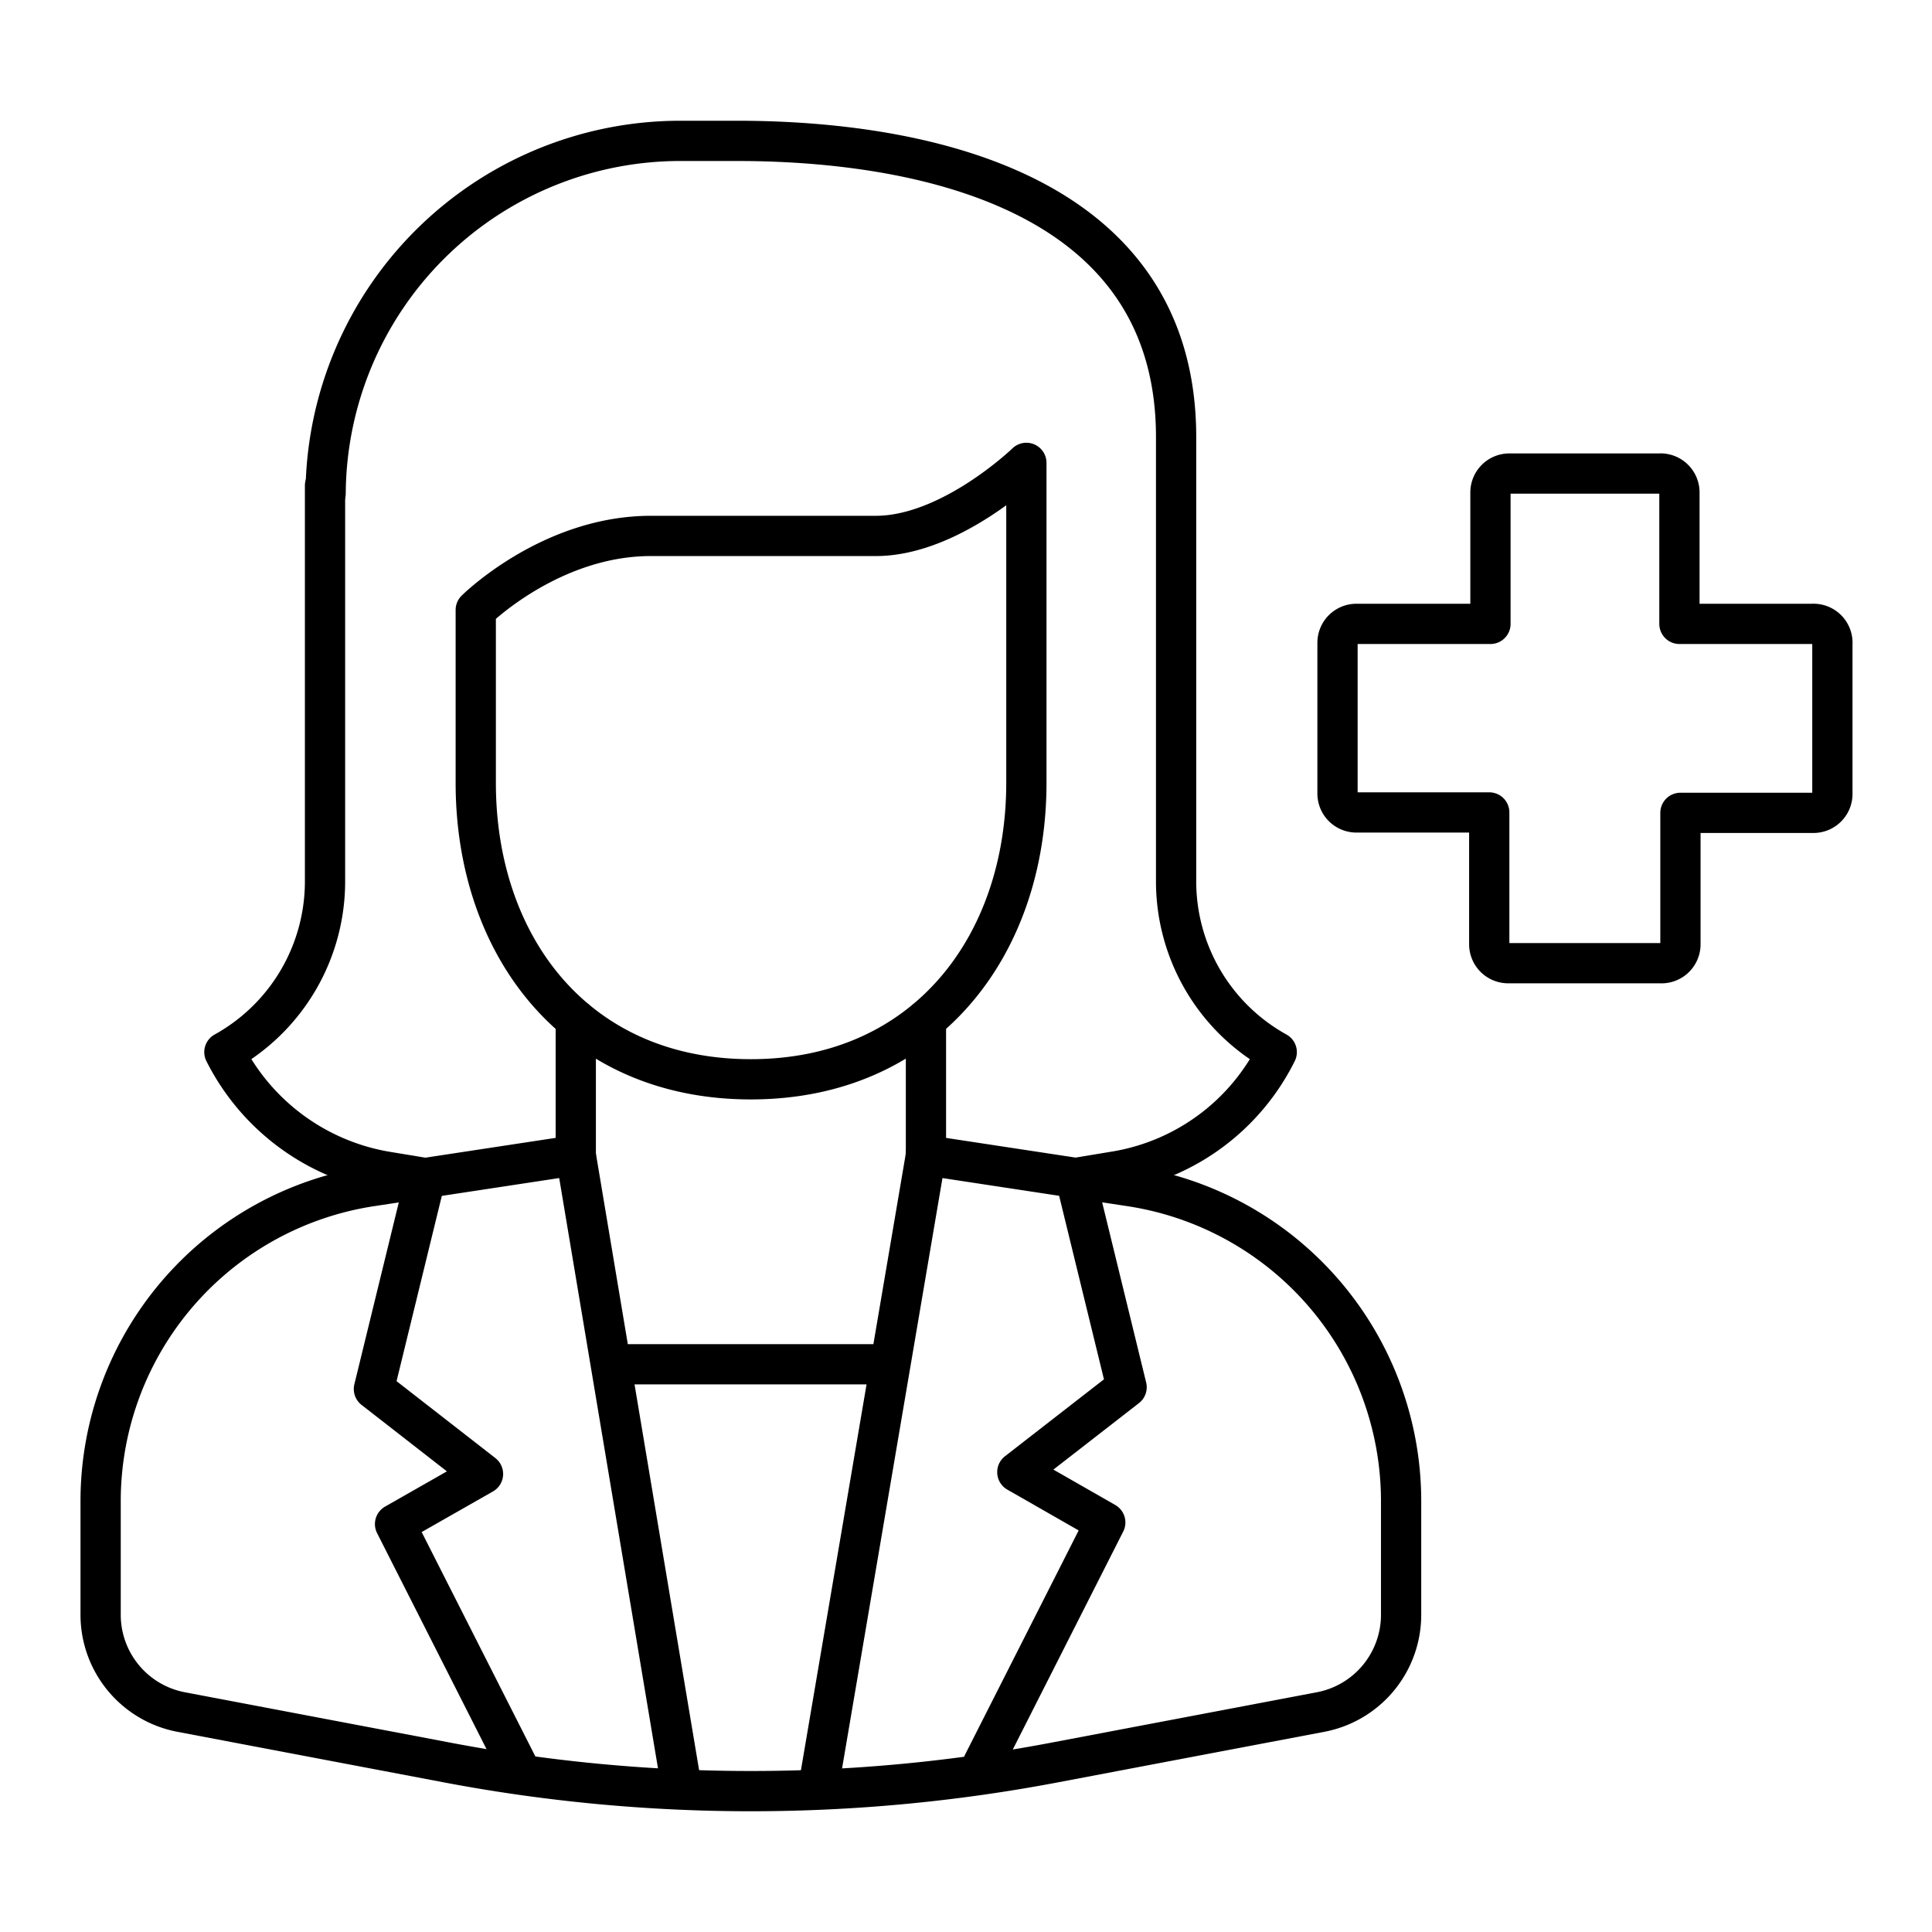 <svg viewBox="0 0 96 96" fill="none" xmlns="http://www.w3.org/2000/svg"><path d="M53.44 58.53l2.54 10.4-5.43 4.22 4.37 2.5-6.07 11.98m-8.16 1.05l5.32-31.28m-24.87 1.14l-2.56 10.48L24 73.24l-4.37 2.49 6.07 11.98m8.16 1.06L28.61 57.4m2.1 10.39h13M90.06 31h-6.61v-6.53a.94.94 0 00-1-.94H75a.94.94 0 00-.94.94V31H67.4a.94.94 0 00-.94.94v7.49a.94.94 0 00.94.94H74v6.55a.94.94 0 00.94.94h7.56a.94.94 0 001-.94v-6.53h6.61a.94.94 0 00.94-.94V32a.94.94 0 00-.99-1zm-46.54-4.37H32.34c-5 0-8.7 3.68-8.7 3.68v8.59c0 8.13 5 14.73 13.67 14.73S51 47 51 38.9V23s-3.75 3.63-7.48 3.63z" stroke="currentColor" stroke-width="2" stroke-linecap="round" stroke-linejoin="round"/><path d="M16.18 24.51A17.63 17.63 0 0133.92 7h2.72c6.65 0 21.8 1.34 21.8 14.72v22a9.7 9.7 0 005 8.56 10.94 10.94 0 01-7.92 5.91l-2.05.34m-24.86-7.85v6.63m17.4-6.63v6.63" stroke="currentColor" stroke-width="2" stroke-linecap="round" stroke-linejoin="round"/><path d="M46 57.4l10.07 1.53a15.83 15.83 0 0113.55 15.58v5.74a4.92 4.92 0 01-4 4.82l-13.28 2.52a80.807 80.807 0 01-30.06 0L9 85.07a4.92 4.92 0 01-4-4.82v-5.74a15.83 15.83 0 0113.54-15.58l10.07-1.53" stroke="currentColor" stroke-width="2" stroke-linecap="round" stroke-linejoin="round"/><path d="M21.15 58.54l-2-.33a11.07 11.07 0 01-8-5.93 9.7 9.7 0 005-8.56V24.13" stroke="currentColor" stroke-width="2" stroke-linecap="round" stroke-linejoin="round"/></svg>